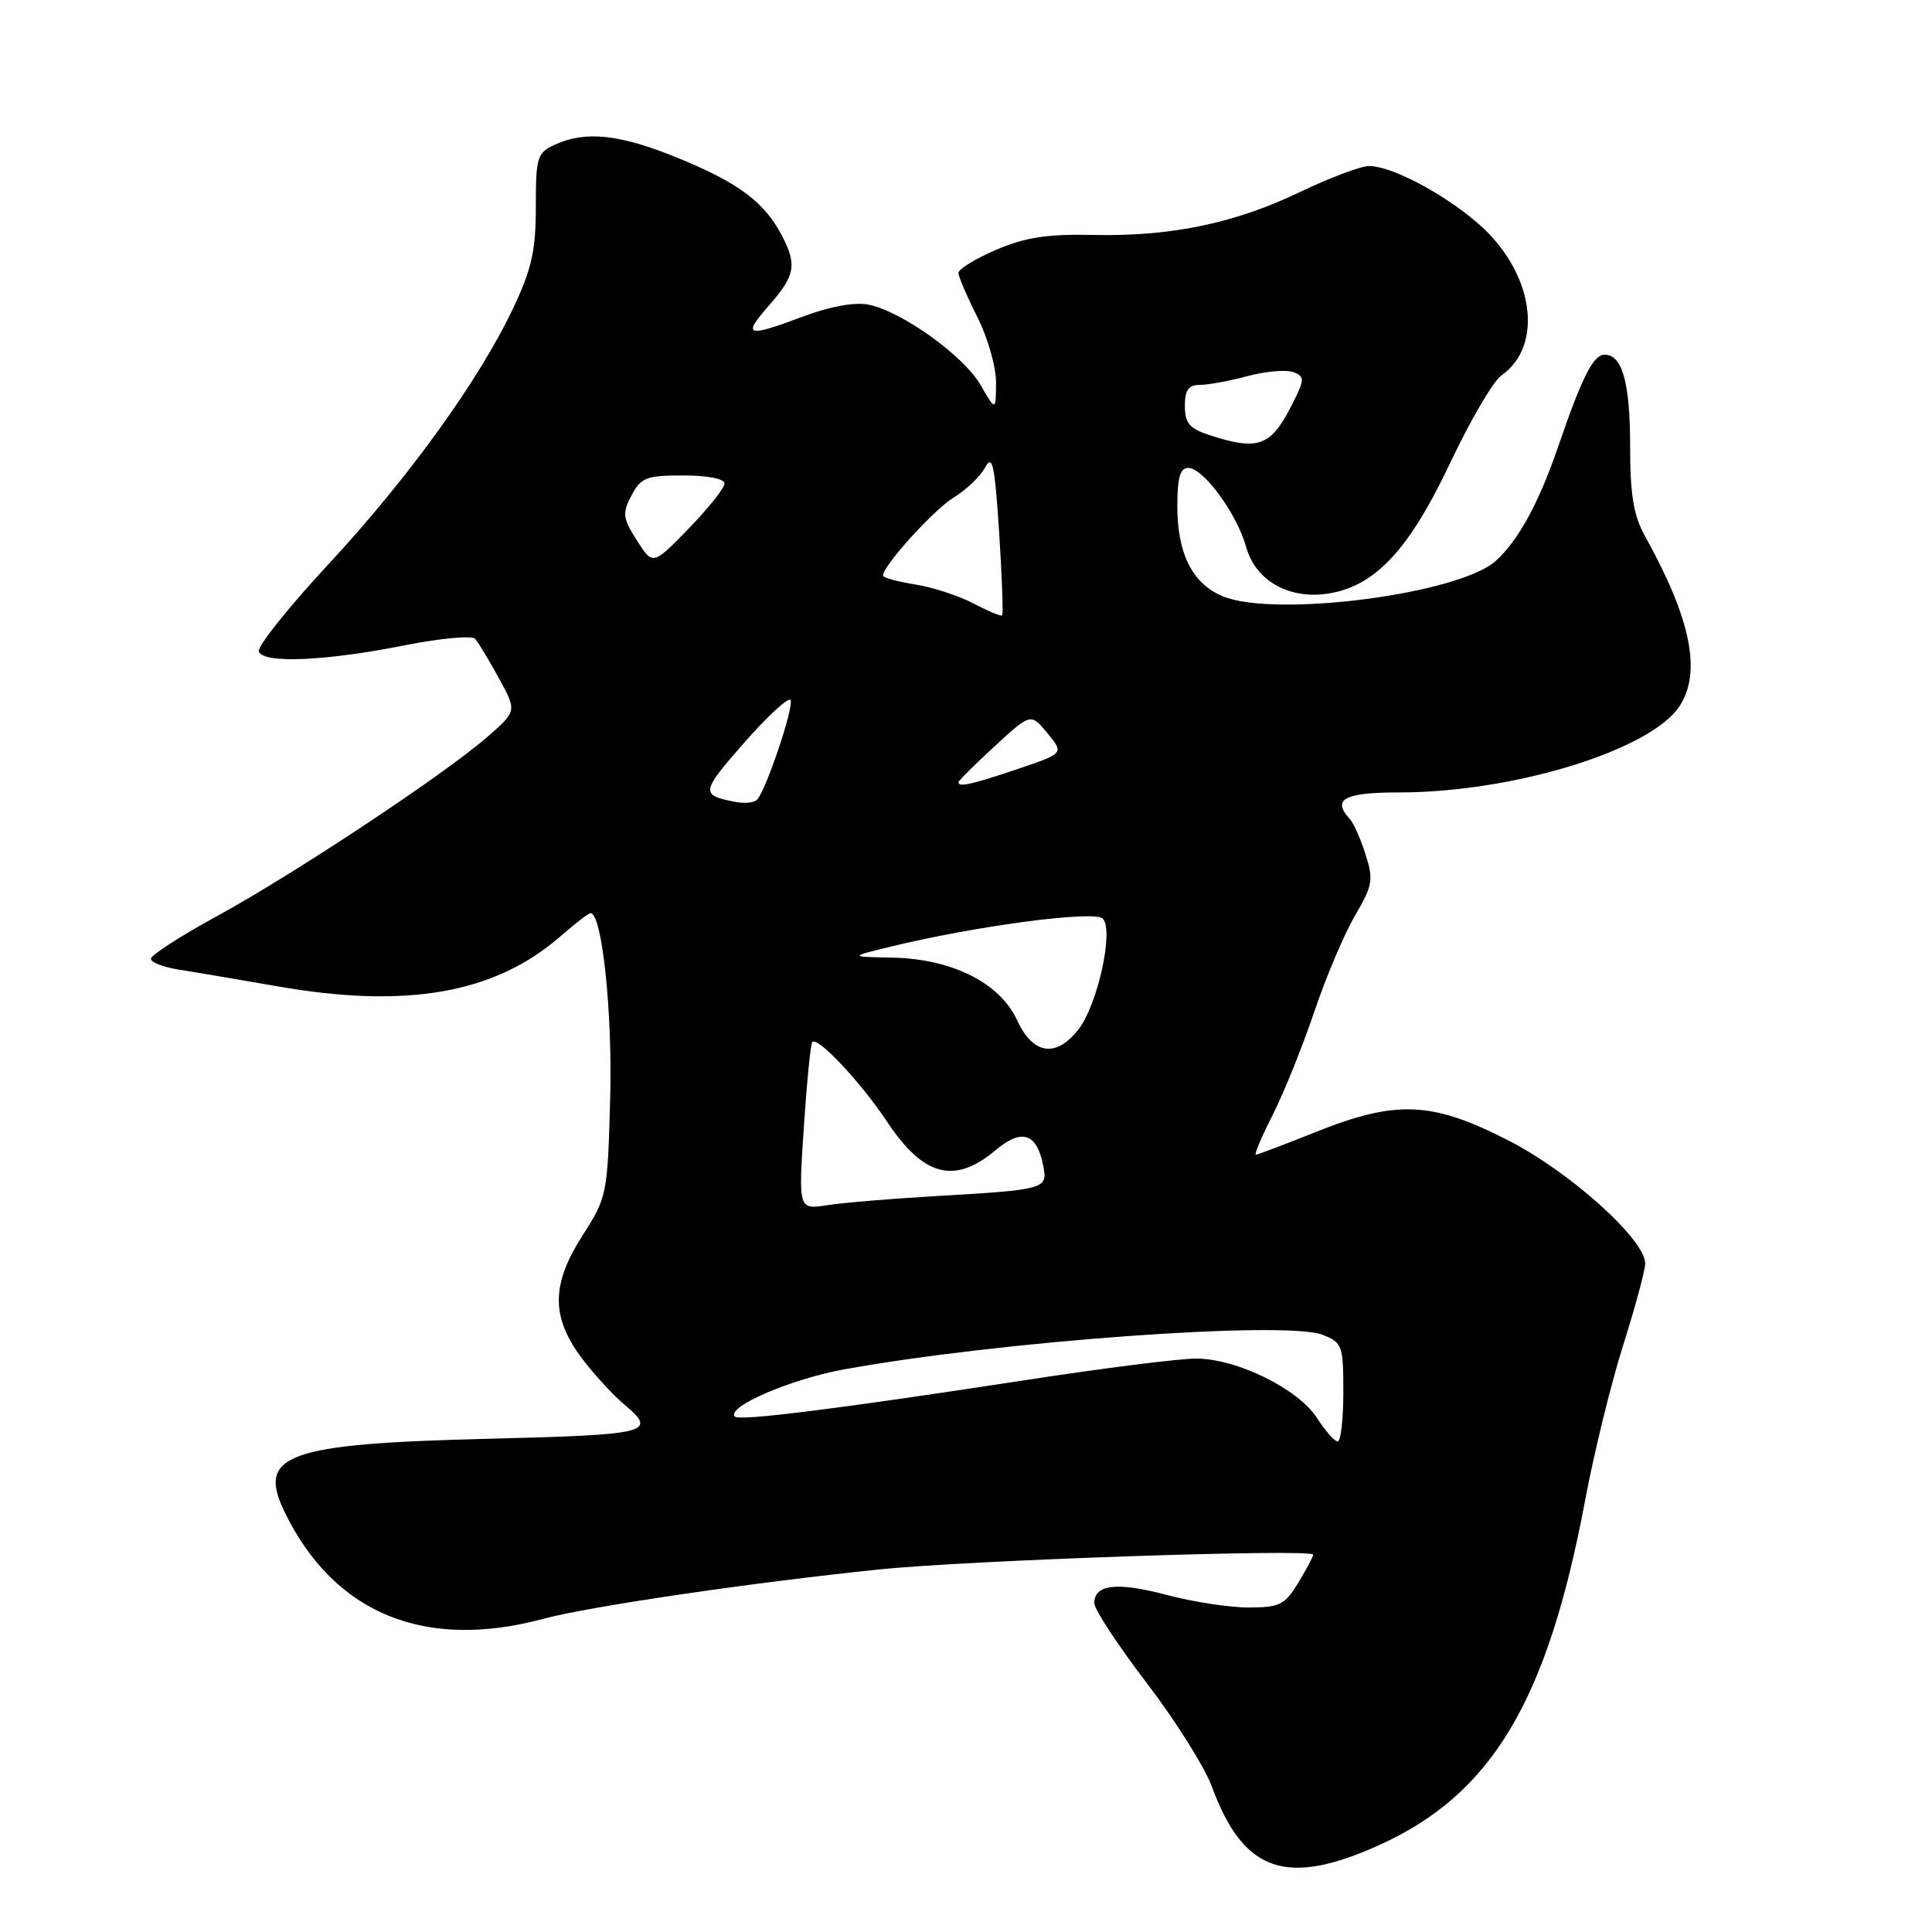 <?xml version="1.0" encoding="UTF-8" standalone="no"?>
<!DOCTYPE svg PUBLIC "-//W3C//DTD SVG 1.1//EN" "http://www.w3.org/Graphics/SVG/1.1/DTD/svg11.dtd" >
<svg xmlns="http://www.w3.org/2000/svg" xmlns:xlink="http://www.w3.org/1999/xlink" version="1.1" viewBox="0 0 256 256">
 <g >
 <path fill="currentColor"
d=" M 182.78 244.47 C 197.70 237.72 205.06 225.38 210.05 198.73 C 211.21 192.56 213.47 183.33 215.08 178.24 C 216.69 173.14 218.00 168.28 218.00 167.43 C 218.00 164.25 208.08 155.33 199.90 151.13 C 189.75 145.93 185.04 145.72 174.34 150.00 C 170.22 151.65 166.65 153.00 166.41 153.00 C 166.16 153.00 167.16 150.64 168.63 147.75 C 170.09 144.86 172.57 138.73 174.13 134.12 C 175.68 129.51 178.12 123.76 179.54 121.33 C 181.88 117.34 182.02 116.57 180.94 113.21 C 180.29 111.17 179.36 109.07 178.88 108.55 C 176.43 105.90 178.09 105.00 185.41 105.00 C 200.54 105.00 218.72 99.40 222.54 93.58 C 225.50 89.06 224.07 82.01 217.95 71.00 C 216.46 68.32 216.00 65.55 216.00 59.18 C 216.00 50.72 214.97 47.00 212.63 47.00 C 211.11 47.00 209.67 49.86 206.41 59.33 C 203.89 66.68 201.17 71.63 198.20 74.32 C 193.33 78.72 168.96 81.88 162.02 79.01 C 158.00 77.34 156.00 73.37 156.00 67.05 C 156.00 63.31 156.37 62.00 157.45 62.00 C 159.45 62.00 163.91 68.09 165.12 72.47 C 166.39 77.07 171.04 79.59 176.41 78.58 C 182.41 77.46 186.84 72.60 192.17 61.31 C 194.82 55.71 197.86 50.51 198.92 49.77 C 204.72 45.71 203.18 35.88 195.75 29.52 C 191.12 25.55 184.34 22.00 181.41 22.00 C 180.33 22.00 176.20 23.55 172.24 25.45 C 163.54 29.62 155.13 31.36 144.72 31.13 C 138.73 31.00 135.81 31.46 131.97 33.11 C 129.24 34.28 127.00 35.66 127.00 36.16 C 127.00 36.66 128.13 39.29 129.50 42.00 C 130.88 44.73 131.99 48.62 131.98 50.72 C 131.95 54.50 131.95 54.50 129.92 51.00 C 127.65 47.10 119.47 41.24 115.06 40.36 C 113.30 40.01 110.00 40.60 106.56 41.89 C 98.90 44.76 98.29 44.57 101.90 40.47 C 105.37 36.51 105.63 35.10 103.60 31.20 C 101.32 26.83 97.91 24.26 90.09 21.04 C 82.25 17.80 77.67 17.28 73.55 19.16 C 71.17 20.25 71.00 20.78 71.00 27.41 C 71.00 33.20 70.45 35.65 68.01 40.81 C 63.49 50.37 54.13 63.34 43.47 74.82 C 38.20 80.50 34.07 85.68 34.29 86.32 C 34.86 87.95 43.03 87.61 53.56 85.52 C 58.31 84.57 62.54 84.18 62.96 84.65 C 63.37 85.12 64.79 87.46 66.11 89.87 C 68.50 94.23 68.50 94.23 64.50 97.71 C 58.77 102.69 38.86 115.88 28.68 121.43 C 23.91 124.03 20.00 126.56 20.00 127.04 C 20.00 127.52 21.69 128.17 23.75 128.49 C 25.81 128.81 31.63 129.80 36.69 130.68 C 53.97 133.71 65.65 131.63 74.35 123.99 C 76.23 122.35 77.98 121.00 78.25 121.00 C 79.78 121.00 81.17 134.14 80.85 145.62 C 80.51 158.23 80.42 158.67 77.25 163.61 C 73.10 170.07 73.00 174.31 76.85 179.64 C 78.42 181.80 81.10 184.75 82.82 186.19 C 87.15 189.84 85.99 190.12 64.50 190.65 C 37.95 191.31 34.02 192.74 37.71 200.34 C 44.25 213.79 56.22 218.74 72.00 214.50 C 78.10 212.86 99.59 209.70 116.50 207.96 C 128.38 206.73 174.01 205.18 174.00 206.00 C 173.99 206.28 173.10 207.96 172.01 209.75 C 170.24 212.66 169.55 213.00 165.43 213.00 C 162.90 213.00 158.01 212.25 154.57 211.33 C 148.01 209.59 145.00 209.93 145.00 212.43 C 145.00 213.24 148.11 217.99 151.92 222.97 C 155.73 227.95 159.63 234.15 160.59 236.76 C 164.76 248.08 170.45 250.06 182.78 244.47 Z  M 174.50 187.88 C 172.02 184.03 163.87 180.02 158.50 180.02 C 156.30 180.01 145.95 181.32 135.50 182.93 C 111.20 186.66 97.98 188.32 97.38 187.71 C 96.14 186.48 104.67 182.77 111.69 181.48 C 132.25 177.72 170.39 174.95 175.25 176.87 C 177.86 177.89 178.00 178.29 178.00 184.48 C 178.00 188.06 177.66 191.00 177.25 191.00 C 176.84 191.00 175.60 189.59 174.50 187.88 Z  M 106.51 149.39 C 106.91 143.40 107.41 138.31 107.63 138.07 C 108.34 137.30 114.07 143.41 117.54 148.63 C 122.38 155.91 126.49 156.98 131.94 152.39 C 135.42 149.47 137.41 150.14 138.25 154.55 C 138.83 157.55 138.46 157.65 124.00 158.49 C 118.22 158.82 111.76 159.36 109.64 159.69 C 105.79 160.29 105.79 160.29 106.51 149.39 Z  M 134.77 135.18 C 132.49 130.23 126.13 127.04 118.22 126.89 C 112.50 126.78 112.50 126.78 118.00 125.44 C 129.32 122.68 145.00 120.60 146.12 121.72 C 147.63 123.23 145.44 133.18 142.87 136.44 C 139.91 140.21 136.86 139.73 134.77 135.18 Z  M 97.50 106.27 C 92.78 105.36 92.83 105.00 98.63 98.39 C 101.82 94.76 104.58 92.24 104.76 92.79 C 105.15 93.96 101.36 105.09 100.26 106.02 C 99.84 106.37 98.60 106.48 97.50 106.27 Z  M 127.00 103.65 C 127.00 103.46 129.15 101.31 131.79 98.89 C 136.58 94.48 136.58 94.48 138.79 97.15 C 141.00 99.82 141.00 99.82 134.81 101.91 C 128.72 103.96 127.00 104.35 127.00 103.65 Z  M 129.00 79.97 C 127.08 78.95 123.59 77.81 121.25 77.44 C 118.91 77.07 117.00 76.55 117.00 76.28 C 117.00 74.96 123.73 67.53 126.38 65.92 C 128.03 64.91 129.90 63.12 130.54 61.93 C 131.50 60.14 131.81 61.57 132.39 70.51 C 132.77 76.42 132.95 81.38 132.79 81.54 C 132.63 81.69 130.93 80.98 129.00 79.97 Z  M 84.39 71.61 C 82.51 68.64 82.43 68.02 83.68 65.65 C 84.92 63.28 85.63 63.00 90.53 63.00 C 93.76 63.00 96.00 63.44 96.00 64.07 C 96.00 64.67 93.86 67.35 91.25 70.04 C 86.50 74.92 86.50 74.92 84.39 71.61 Z  M 160.25 57.65 C 157.61 56.79 157.00 56.06 157.00 53.79 C 157.00 51.67 157.48 51.00 158.99 51.00 C 160.08 51.00 162.93 50.48 165.33 49.83 C 167.73 49.19 170.45 48.96 171.38 49.31 C 172.93 49.91 172.91 50.27 171.07 53.86 C 168.37 59.15 166.66 59.75 160.25 57.65 Z "/>
</g>
</svg>